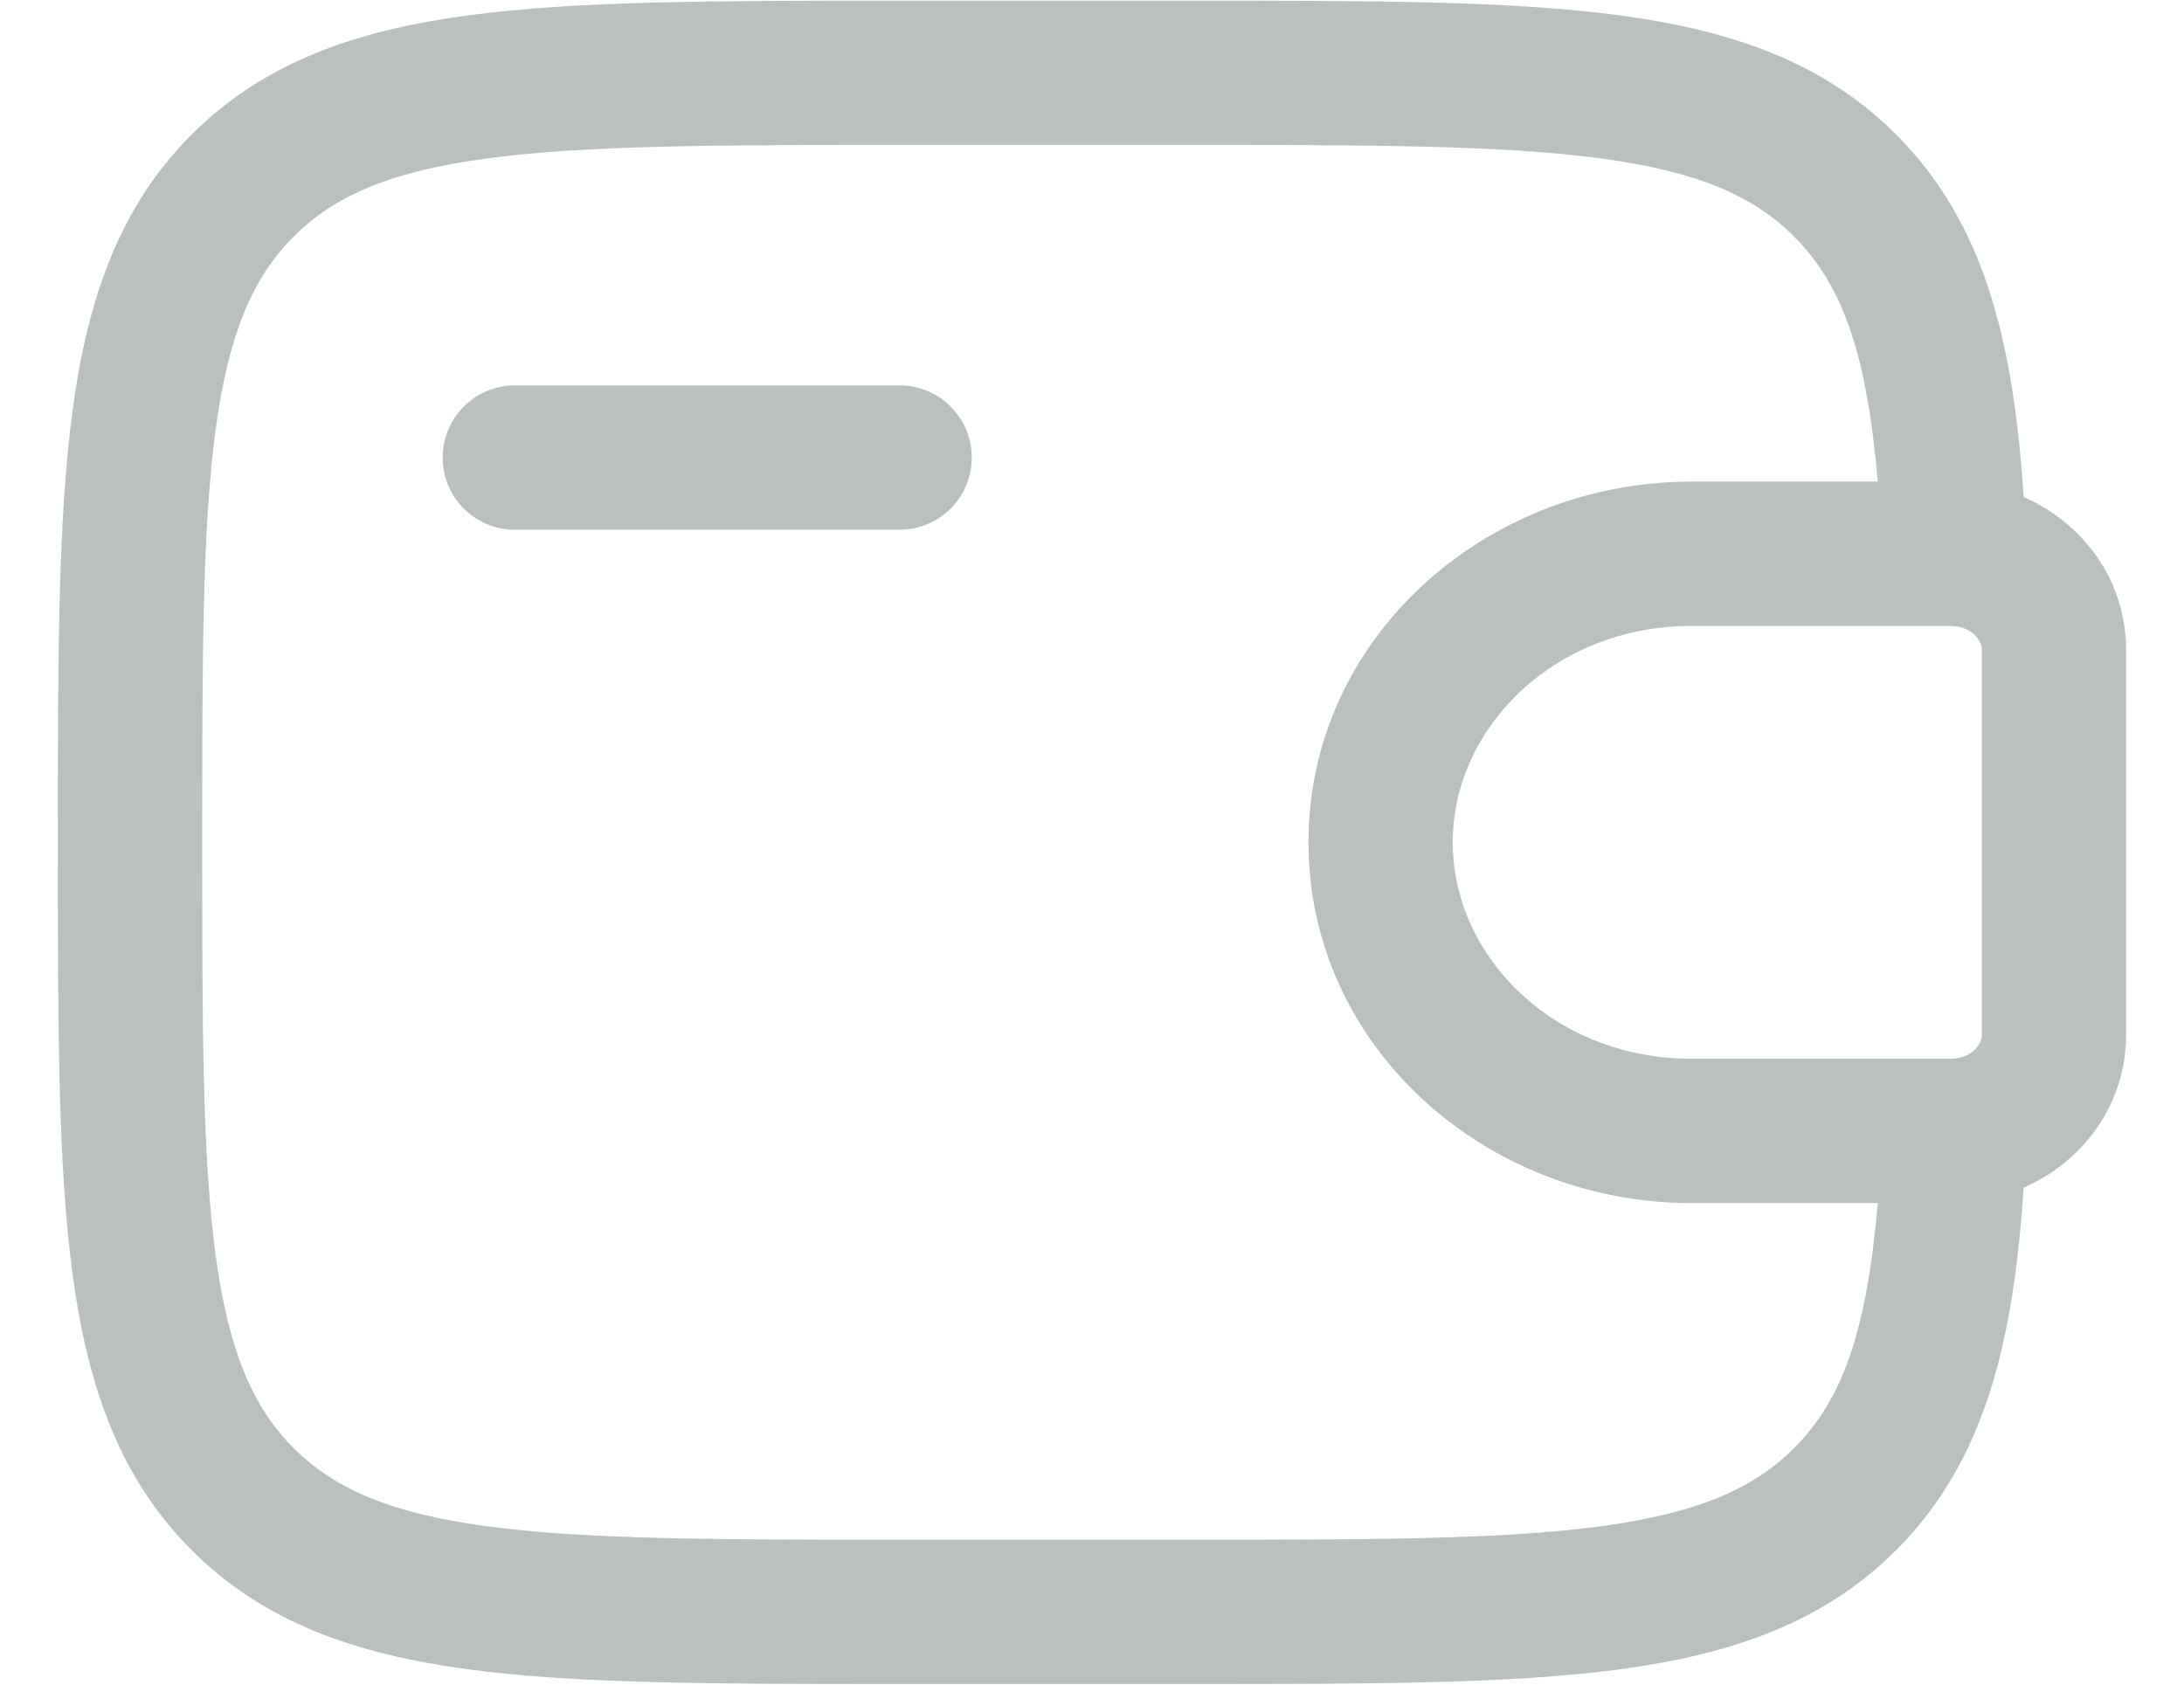 
<svg width="35" height="27" viewBox="0 0 35 27" fill="none" xmlns="http://www.w3.org/2000/svg">
<path fill-rule="evenodd" clip-rule="evenodd" d="M14.33 0.011H19.129C21.962 0.011 24.206 0.011 25.962 0.247C27.77 0.49 29.233 1.002 30.387 2.156C31.811 3.581 32.266 5.489 32.431 7.966C33.321 8.357 33.992 9.186 34.066 10.235C34.073 10.328 34.073 10.428 34.073 10.52C34.073 10.529 34.073 10.537 34.073 10.545V16.455C34.073 16.464 34.073 16.472 34.073 16.48C34.073 16.573 34.073 16.673 34.066 16.766C33.992 17.815 33.321 18.643 32.431 19.035C32.266 21.511 31.811 23.42 30.387 24.845C29.233 25.999 27.77 26.511 25.962 26.754C24.206 26.99 21.962 26.99 19.129 26.99H14.33C11.496 26.99 9.252 26.99 7.496 26.754C5.689 26.511 4.226 25.999 3.072 24.845C1.918 23.691 1.406 22.228 1.163 20.421C0.927 18.665 0.927 16.421 0.927 13.587V13.413C0.927 10.58 0.927 8.336 1.163 6.58C1.406 4.772 1.918 3.309 3.072 2.156C4.226 1.002 5.689 0.49 7.496 0.247C9.252 0.011 11.496 0.011 14.33 0.011ZM30.092 19.282H27.106C23.799 19.282 20.969 16.772 20.969 13.5C20.969 10.228 23.799 7.719 27.106 7.719H30.092C29.917 5.651 29.52 4.559 28.751 3.791C28.099 3.138 27.205 2.747 25.654 2.539C24.07 2.326 21.981 2.323 19.042 2.323H14.417C11.477 2.323 9.389 2.326 7.804 2.539C6.253 2.747 5.36 3.138 4.707 3.791C4.055 4.443 3.664 5.337 3.455 6.888C3.242 8.472 3.24 10.561 3.24 13.5C3.24 16.44 3.242 18.529 3.455 20.113C3.664 21.664 4.055 22.558 4.707 23.21C5.36 23.862 6.253 24.253 7.804 24.462C9.389 24.675 11.477 24.677 14.417 24.677H19.042C21.981 24.677 24.07 24.675 25.654 24.462C27.205 24.253 28.099 23.862 28.751 23.21C29.52 22.441 29.917 21.35 30.092 19.282ZM7.094 7.334C7.094 6.695 7.611 6.177 8.25 6.177H14.417C15.055 6.177 15.573 6.695 15.573 7.334C15.573 7.972 15.055 8.49 14.417 8.49H8.25C7.611 8.49 7.094 7.972 7.094 7.334ZM31.257 10.032C31.226 10.032 31.185 10.032 31.118 10.032H27.106C24.911 10.032 23.281 11.664 23.281 13.5C23.281 15.337 24.911 16.969 27.106 16.969H31.118C31.185 16.969 31.226 16.969 31.257 16.969C31.276 16.968 31.287 16.968 31.291 16.968L31.295 16.968C31.613 16.949 31.749 16.734 31.76 16.605C31.76 16.605 31.76 16.595 31.76 16.581C31.761 16.554 31.761 16.518 31.761 16.455V10.545C31.761 10.483 31.761 10.447 31.76 10.419C31.76 10.405 31.76 10.396 31.76 10.396C31.749 10.267 31.613 10.052 31.295 10.033C31.295 10.033 31.287 10.032 31.257 10.032Z" fill="#BABFBF"/>
</svg>
